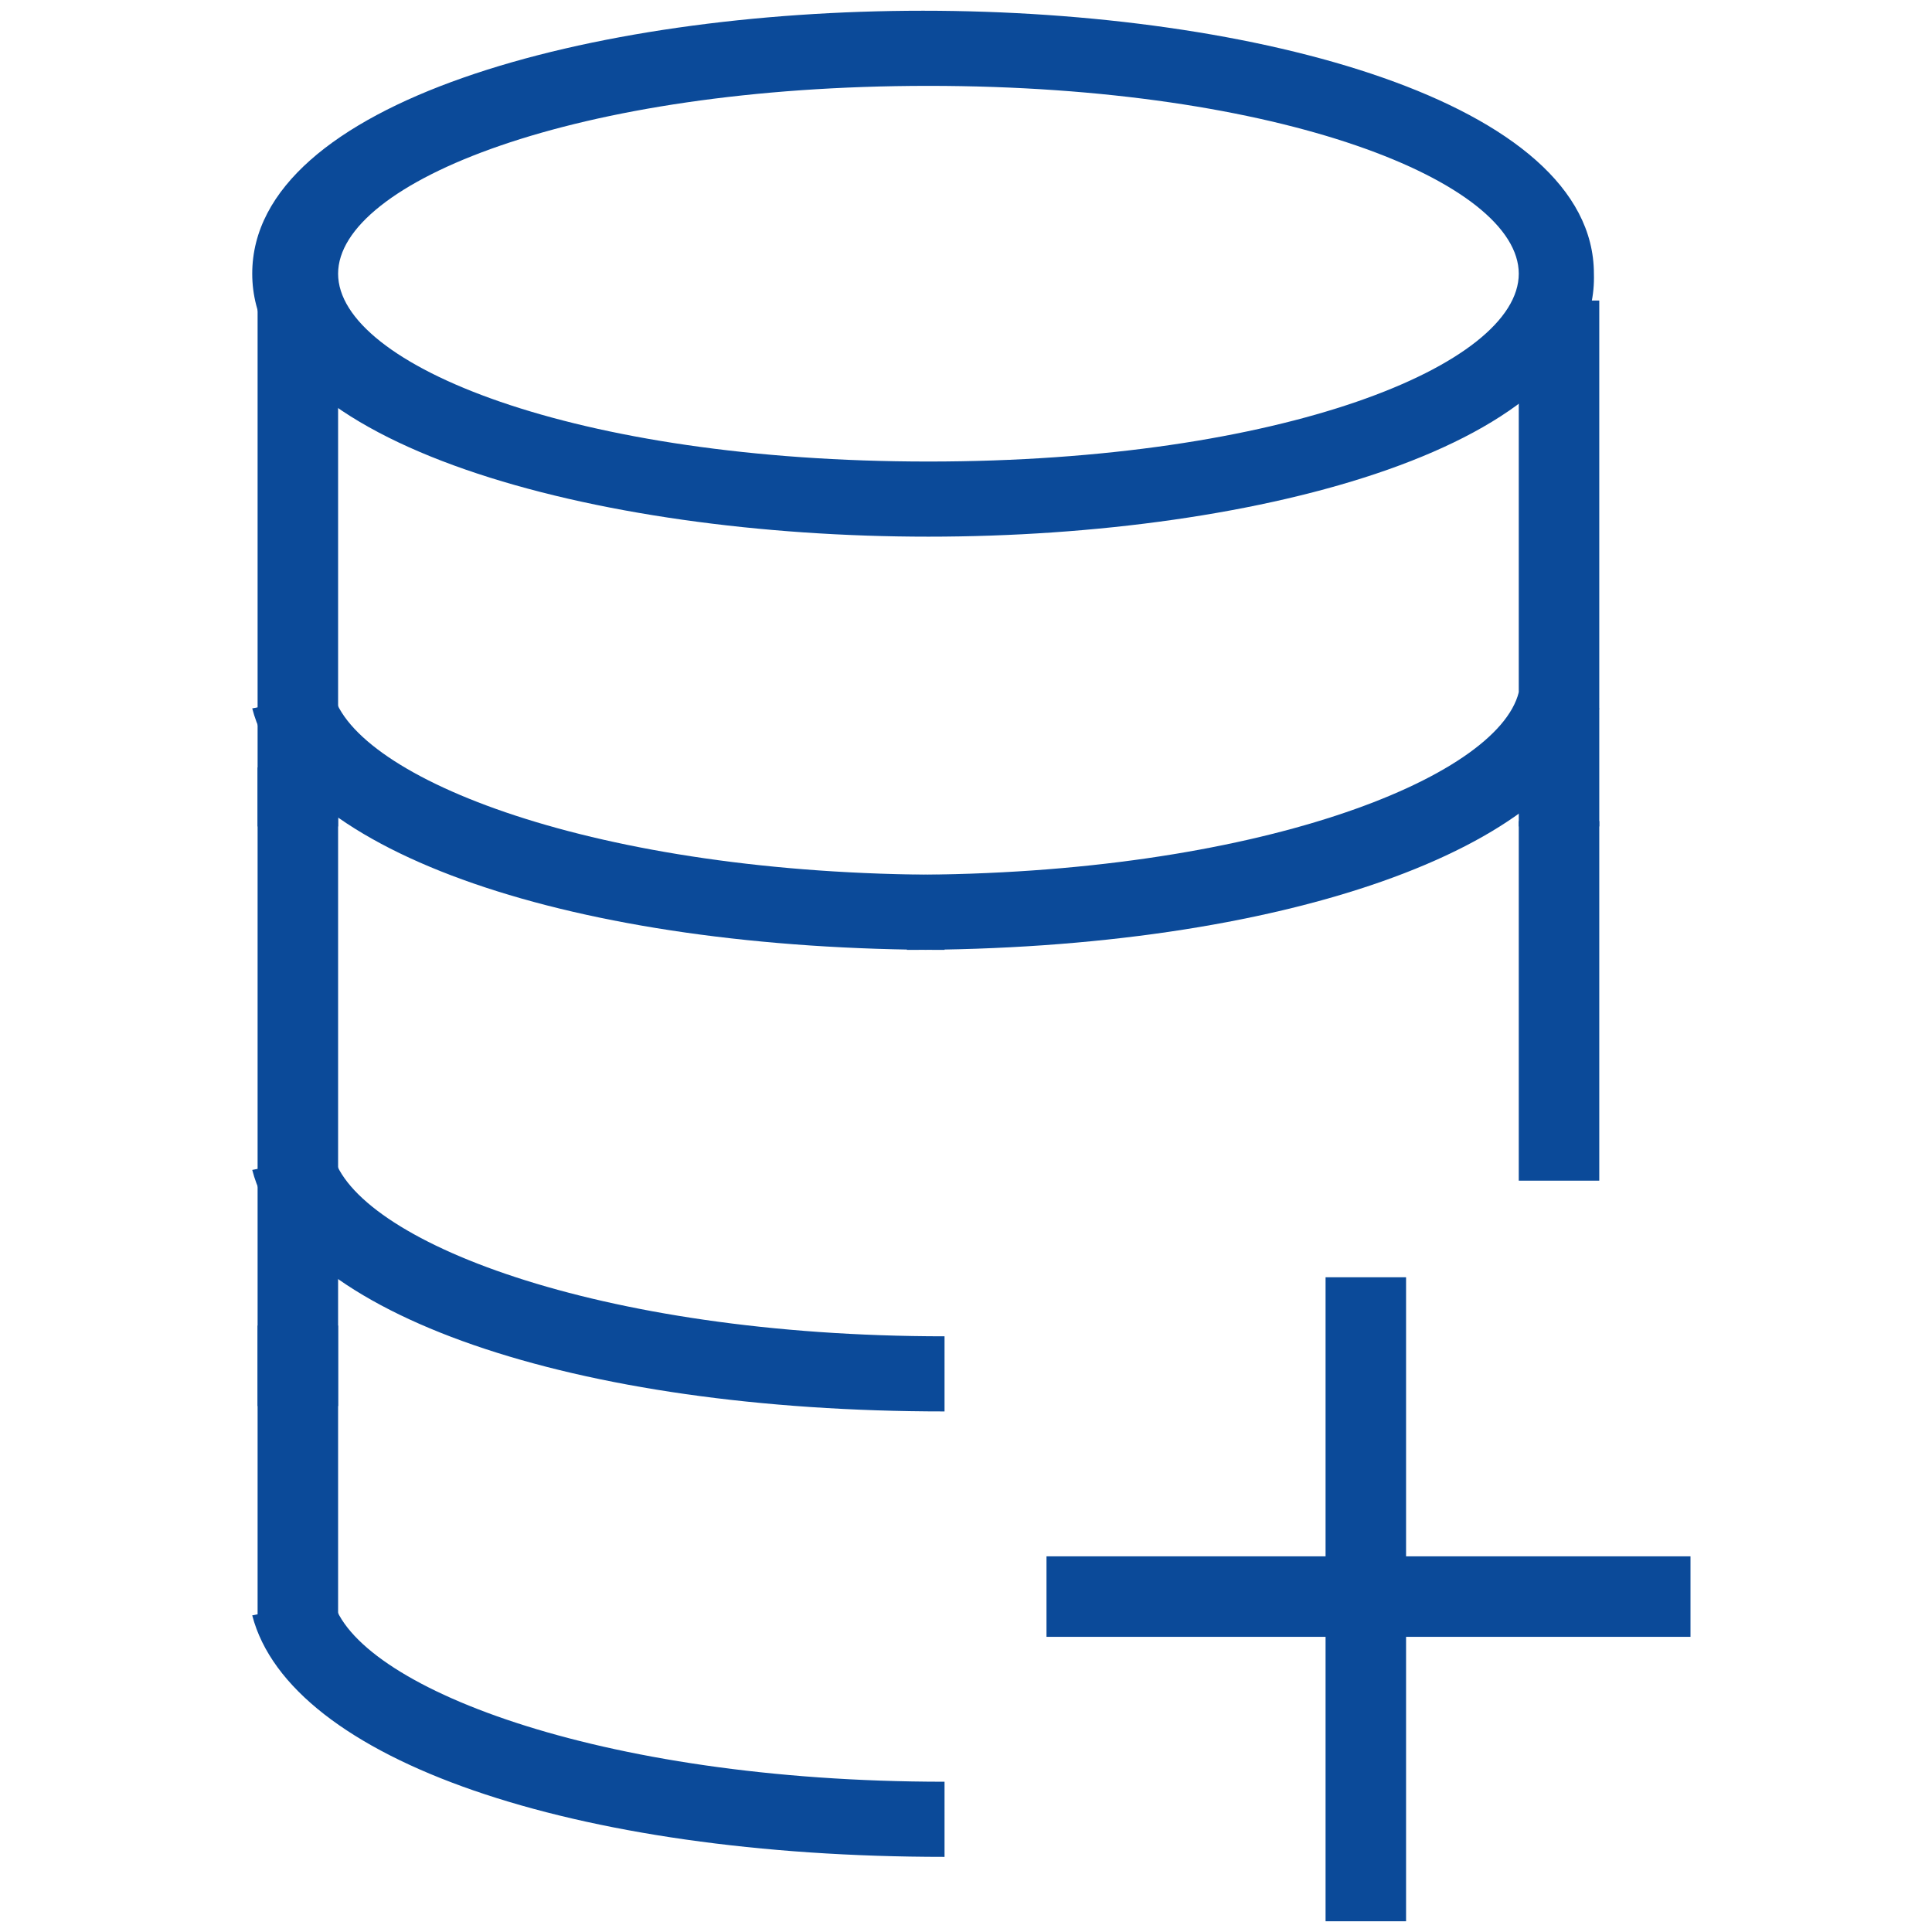 <?xml version="1.0" encoding="utf-8"?>
<!-- Generator: Adobe Illustrator 25.0.0, SVG Export Plug-In . SVG Version: 6.00 Build 0)  -->
<svg version="1.1" id="Layer_1" xmlns="http://www.w3.org/2000/svg" xmlns:xlink="http://www.w3.org/1999/xlink" x="0px" y="0px"
	 viewBox="0 0 36 36" style="enable-background:new 0 0 36 36;" xml:space="preserve">
<style type="text/css">
	.st0{fill:#CB1618;}
	.st1{fill:#185ABD;}
	.st2{fill:#D83039;}
	.st3{fill:#103F91;}
	.st4{fill:#185C37;}
	.st5{fill:#33C481;}
	.st6{fill:#107C41;}
	.st7{fill:#21A366;}
	.st8{fill:#0B4A99;}
	.st9{fill:none;}
	.st10{fill:#FFFFFF;}
	.st11{fill:#41A5EE;}
	.st12{fill:#2B7CD3;}
	.st13{opacity:0.5;enable-background:new    ;}
	.st14{fill:url(#SVGID_1_);}
	.st15{fill:url(#SVGID_2_);}
	.st16{fill:url(#SVGID_3_);}
	.st17{fill:url(#SVGID_4_);}
	.st18{fill:#E24951;}
	.st19{fill-rule:evenodd;clip-rule:evenodd;}
	.st20{fill:#262625;}
	.st21{fill:none;stroke:#000000;stroke-width:0.75;stroke-miterlimit:10;}
	.st22{fill:none;stroke:#000000;stroke-width:1.2;stroke-miterlimit:10;}
	.st23{fill-rule:evenodd;clip-rule:evenodd;fill:#0B4A99;}
</style>
<rect x="19.5" y="29" class="st8" width="12" height="1.5"/>
<rect x="24.7" y="23.8" class="st8" width="1.5" height="12"/>
<path class="st8" d="M17.3,10C11.1,10,4.7,8.3,4.7,5.1c0-3.2,6.3-4.9,12.5-4.9s12.5,1.7,12.5,4.9C29.8,8.3,23.5,10,17.3,10z
	 M17.3,1.6c-6.6,0-11,1.8-11,3.5c0,1.7,4.4,3.5,11,3.5s11-1.8,11-3.5C28.3,3.4,23.9,1.6,17.3,1.6z"/>
<path class="st8" d="M17.6,17.7c-6.9,0-12.2-1.8-12.9-4.5l1.5-0.3c0.4,1.6,4.9,3.4,11.4,3.4V17.7z"/>
<path class="st8" d="M16.9,17.7v-1.4c6.5,0,11-1.8,11.4-3.4l1.5,0.3C29.2,15.8,23.9,17.7,16.9,17.7z"/>
<path class="st8" d="M17.6,26.3c-6.9,0-12.2-1.8-12.9-4.5l1.5-0.3c0.4,1.6,4.9,3.4,11.4,3.4V26.3z"/>
<rect x="4.8" y="5.3" class="st8" width="1.5" height="10.1"/>
<rect x="28.3" y="5.6" class="st8" width="1.5" height="9.8"/>
<rect x="4.8" y="14.3" class="st8" width="1.5" height="11.9"/>
<rect x="28.3" y="15.3" class="st8" width="1.5" height="6.7"/>
<path class="st8" d="M17.6,34.6c-6.9,0-12.2-1.8-12.9-4.5l1.5-0.3c0.4,1.6,4.9,3.4,11.4,3.4V34.6z"/>
<rect x="4.8" y="24.7" class="st8" width="1.5" height="5.7"/>
</svg>

